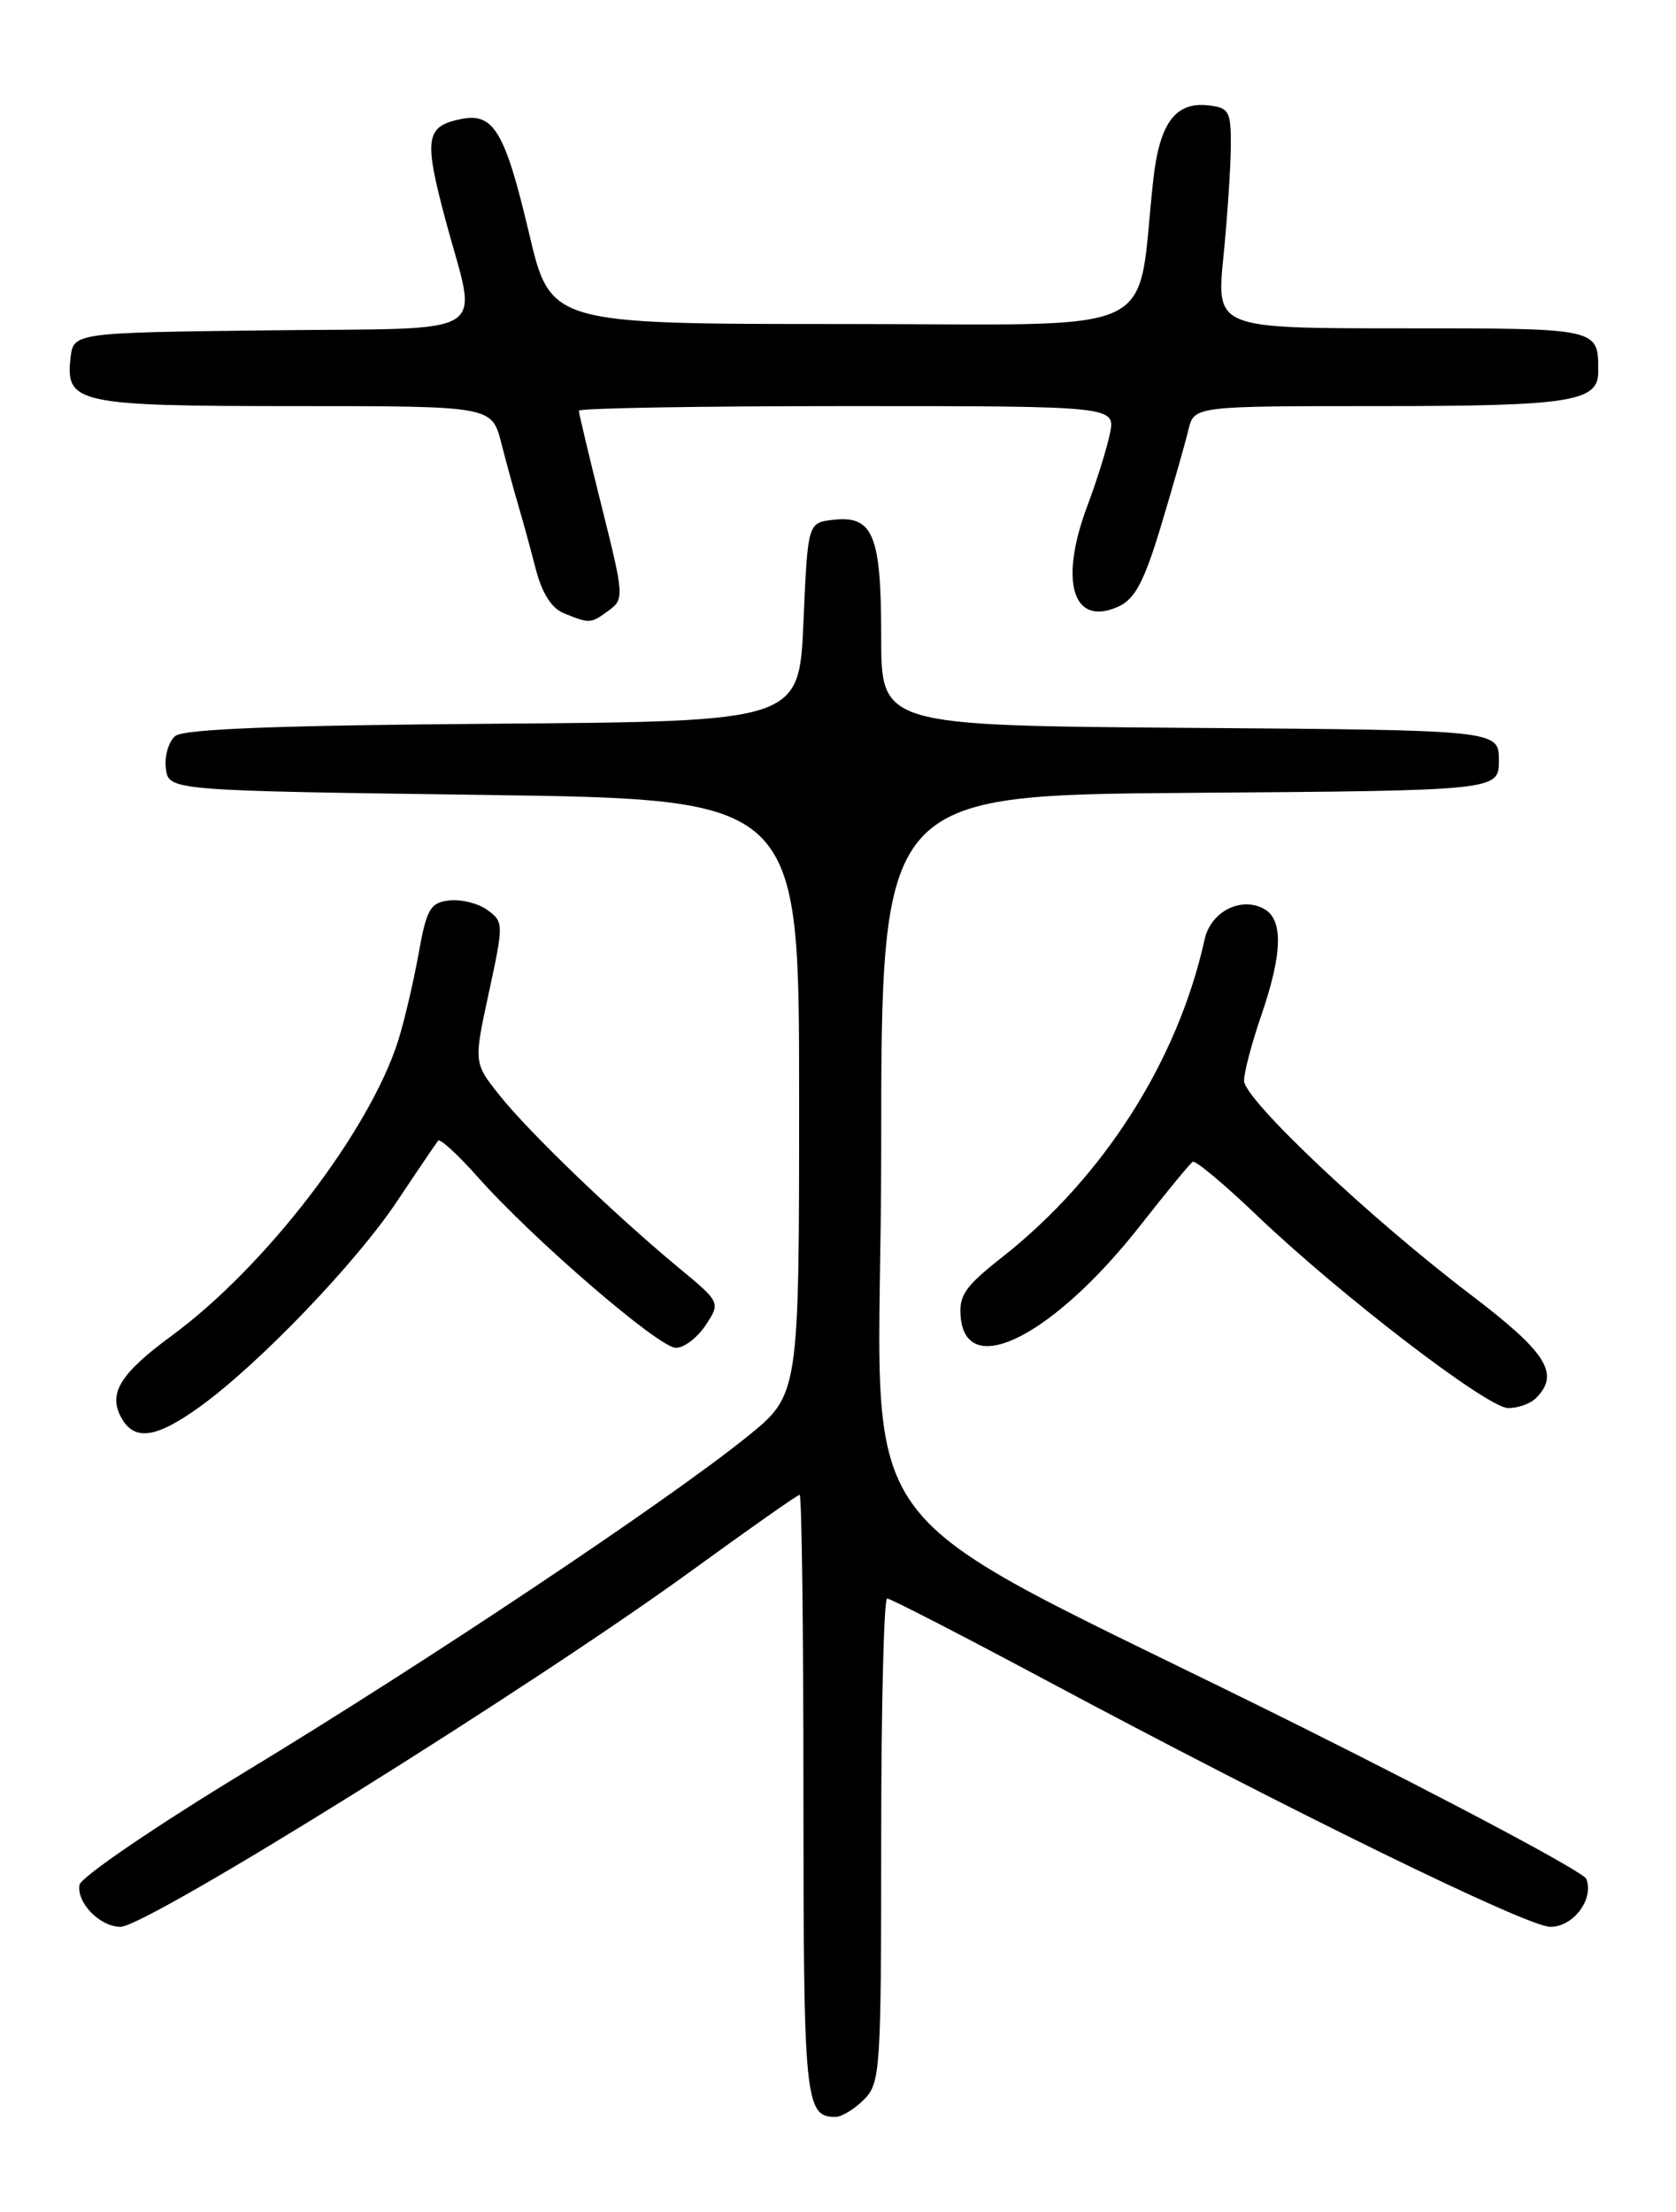 <?xml version="1.0" encoding="UTF-8" standalone="no"?>
<!DOCTYPE svg PUBLIC "-//W3C//DTD SVG 1.1//EN" "http://www.w3.org/Graphics/SVG/1.1/DTD/svg11.dtd" >
<svg xmlns="http://www.w3.org/2000/svg" xmlns:xlink="http://www.w3.org/1999/xlink" version="1.1" viewBox="0 0 194 256">
 <g >
 <path fill="currentColor"
d=" M 100.00 243.00 C 101.90 241.10 102.00 239.67 102.00 213.00 C 102.00 197.60 102.31 185.00 102.69 185.00 C 103.07 185.00 111.28 189.23 120.94 194.39 C 149.32 209.57 176.79 223.00 179.45 223.00 C 182.13 223.00 184.52 219.81 183.62 217.45 C 183.32 216.68 168.55 208.80 150.79 199.93 C 95.68 172.43 102.00 181.06 102.00 133.33 C 102.00 92.03 102.00 92.03 137.75 91.76 C 173.50 91.50 173.50 91.50 173.50 88.00 C 173.50 84.50 173.50 84.50 137.75 84.24 C 102.00 83.97 102.00 83.97 102.00 73.68 C 102.00 61.89 101.07 59.64 96.45 60.16 C 93.50 60.50 93.50 60.50 93.00 72.00 C 92.50 83.50 92.50 83.50 57.09 83.76 C 32.20 83.95 21.26 84.37 20.29 85.18 C 19.52 85.81 19.03 87.49 19.20 88.91 C 19.50 91.50 19.50 91.50 56.00 92.00 C 92.50 92.50 92.50 92.50 92.50 126.96 C 92.50 161.41 92.50 161.41 86.50 166.26 C 77.26 173.72 49.55 192.22 28.51 204.98 C 18.07 211.32 9.38 217.23 9.21 218.13 C 8.82 220.17 11.56 223.00 13.94 223.00 C 17.04 223.00 61.46 195.30 80.10 181.75 C 86.71 176.94 92.32 173.00 92.56 173.00 C 92.80 173.00 93.00 188.66 93.00 207.80 C 93.00 243.14 93.18 245.00 96.70 245.00 C 97.42 245.00 98.90 244.10 100.00 243.00 Z  M 23.10 162.83 C 29.91 157.93 41.19 146.19 45.98 139.00 C 48.36 135.43 50.50 132.28 50.72 132.01 C 50.95 131.75 53.02 133.65 55.32 136.24 C 61.65 143.38 76.27 155.99 78.23 155.99 C 79.18 156.00 80.73 154.81 81.68 153.37 C 83.41 150.73 83.41 150.73 78.45 146.63 C 71.02 140.46 61.17 130.98 57.81 126.75 C 54.83 123.00 54.83 123.00 56.59 114.86 C 58.31 106.92 58.30 106.69 56.42 105.32 C 55.37 104.55 53.38 104.05 52.00 104.21 C 49.79 104.47 49.38 105.19 48.43 110.50 C 47.83 113.80 46.77 118.30 46.07 120.50 C 42.72 130.99 30.68 146.66 19.87 154.59 C 13.94 158.95 12.52 161.23 14.00 164.00 C 15.51 166.82 18.01 166.49 23.10 162.83 Z  M 177.80 161.80 C 180.60 159.00 179.03 156.52 170.25 149.85 C 158.49 140.91 144.00 127.23 144.00 125.07 C 144.00 124.10 144.90 120.70 146.00 117.50 C 148.48 110.29 148.56 106.36 146.25 105.15 C 143.57 103.75 140.14 105.54 139.44 108.71 C 136.33 122.78 127.73 136.27 116.00 145.50 C 111.66 148.92 110.96 149.94 111.21 152.50 C 111.91 159.74 122.04 154.52 132.04 141.77 C 135.04 137.94 137.75 134.65 138.06 134.46 C 138.38 134.27 141.68 137.03 145.41 140.59 C 155.00 149.77 172.12 162.91 174.55 162.96 C 175.68 162.98 177.14 162.46 177.80 161.80 Z  M 70.47 70.65 C 72.26 69.34 72.23 68.94 69.66 58.68 C 68.20 52.84 67.00 47.82 67.00 47.53 C 67.00 47.24 80.99 47.00 98.08 47.00 C 129.16 47.00 129.16 47.00 128.46 50.25 C 128.08 52.04 126.92 55.75 125.88 58.50 C 122.55 67.34 124.18 72.61 129.48 70.19 C 131.38 69.32 132.45 67.29 134.41 60.79 C 135.78 56.23 137.20 51.26 137.56 49.75 C 138.22 47.00 138.22 47.00 159.67 47.00 C 181.76 47.00 185.00 46.49 185.00 43.05 C 185.00 37.94 185.29 38.00 162.29 38.00 C 140.79 38.00 140.79 38.00 141.61 29.75 C 142.06 25.21 142.45 19.48 142.47 17.00 C 142.50 12.88 142.28 12.47 139.88 12.20 C 136.07 11.75 134.23 14.23 133.50 20.75 C 131.43 39.39 135.49 37.50 97.60 37.50 C 63.72 37.50 63.72 37.50 61.24 27.00 C 58.49 15.34 57.16 13.06 53.51 13.75 C 49.24 14.57 49.02 15.93 51.58 25.50 C 55.29 39.33 57.54 37.92 31.25 38.23 C 8.50 38.50 8.50 38.50 8.16 41.45 C 7.57 46.69 9.01 47.00 34.15 47.00 C 56.92 47.00 56.92 47.00 58.02 51.25 C 58.62 53.59 59.51 56.85 60.00 58.50 C 60.49 60.15 61.39 63.44 62.00 65.80 C 62.73 68.66 63.84 70.40 65.30 70.99 C 68.29 72.19 68.36 72.19 70.47 70.65 Z "/>
</g>
</svg>